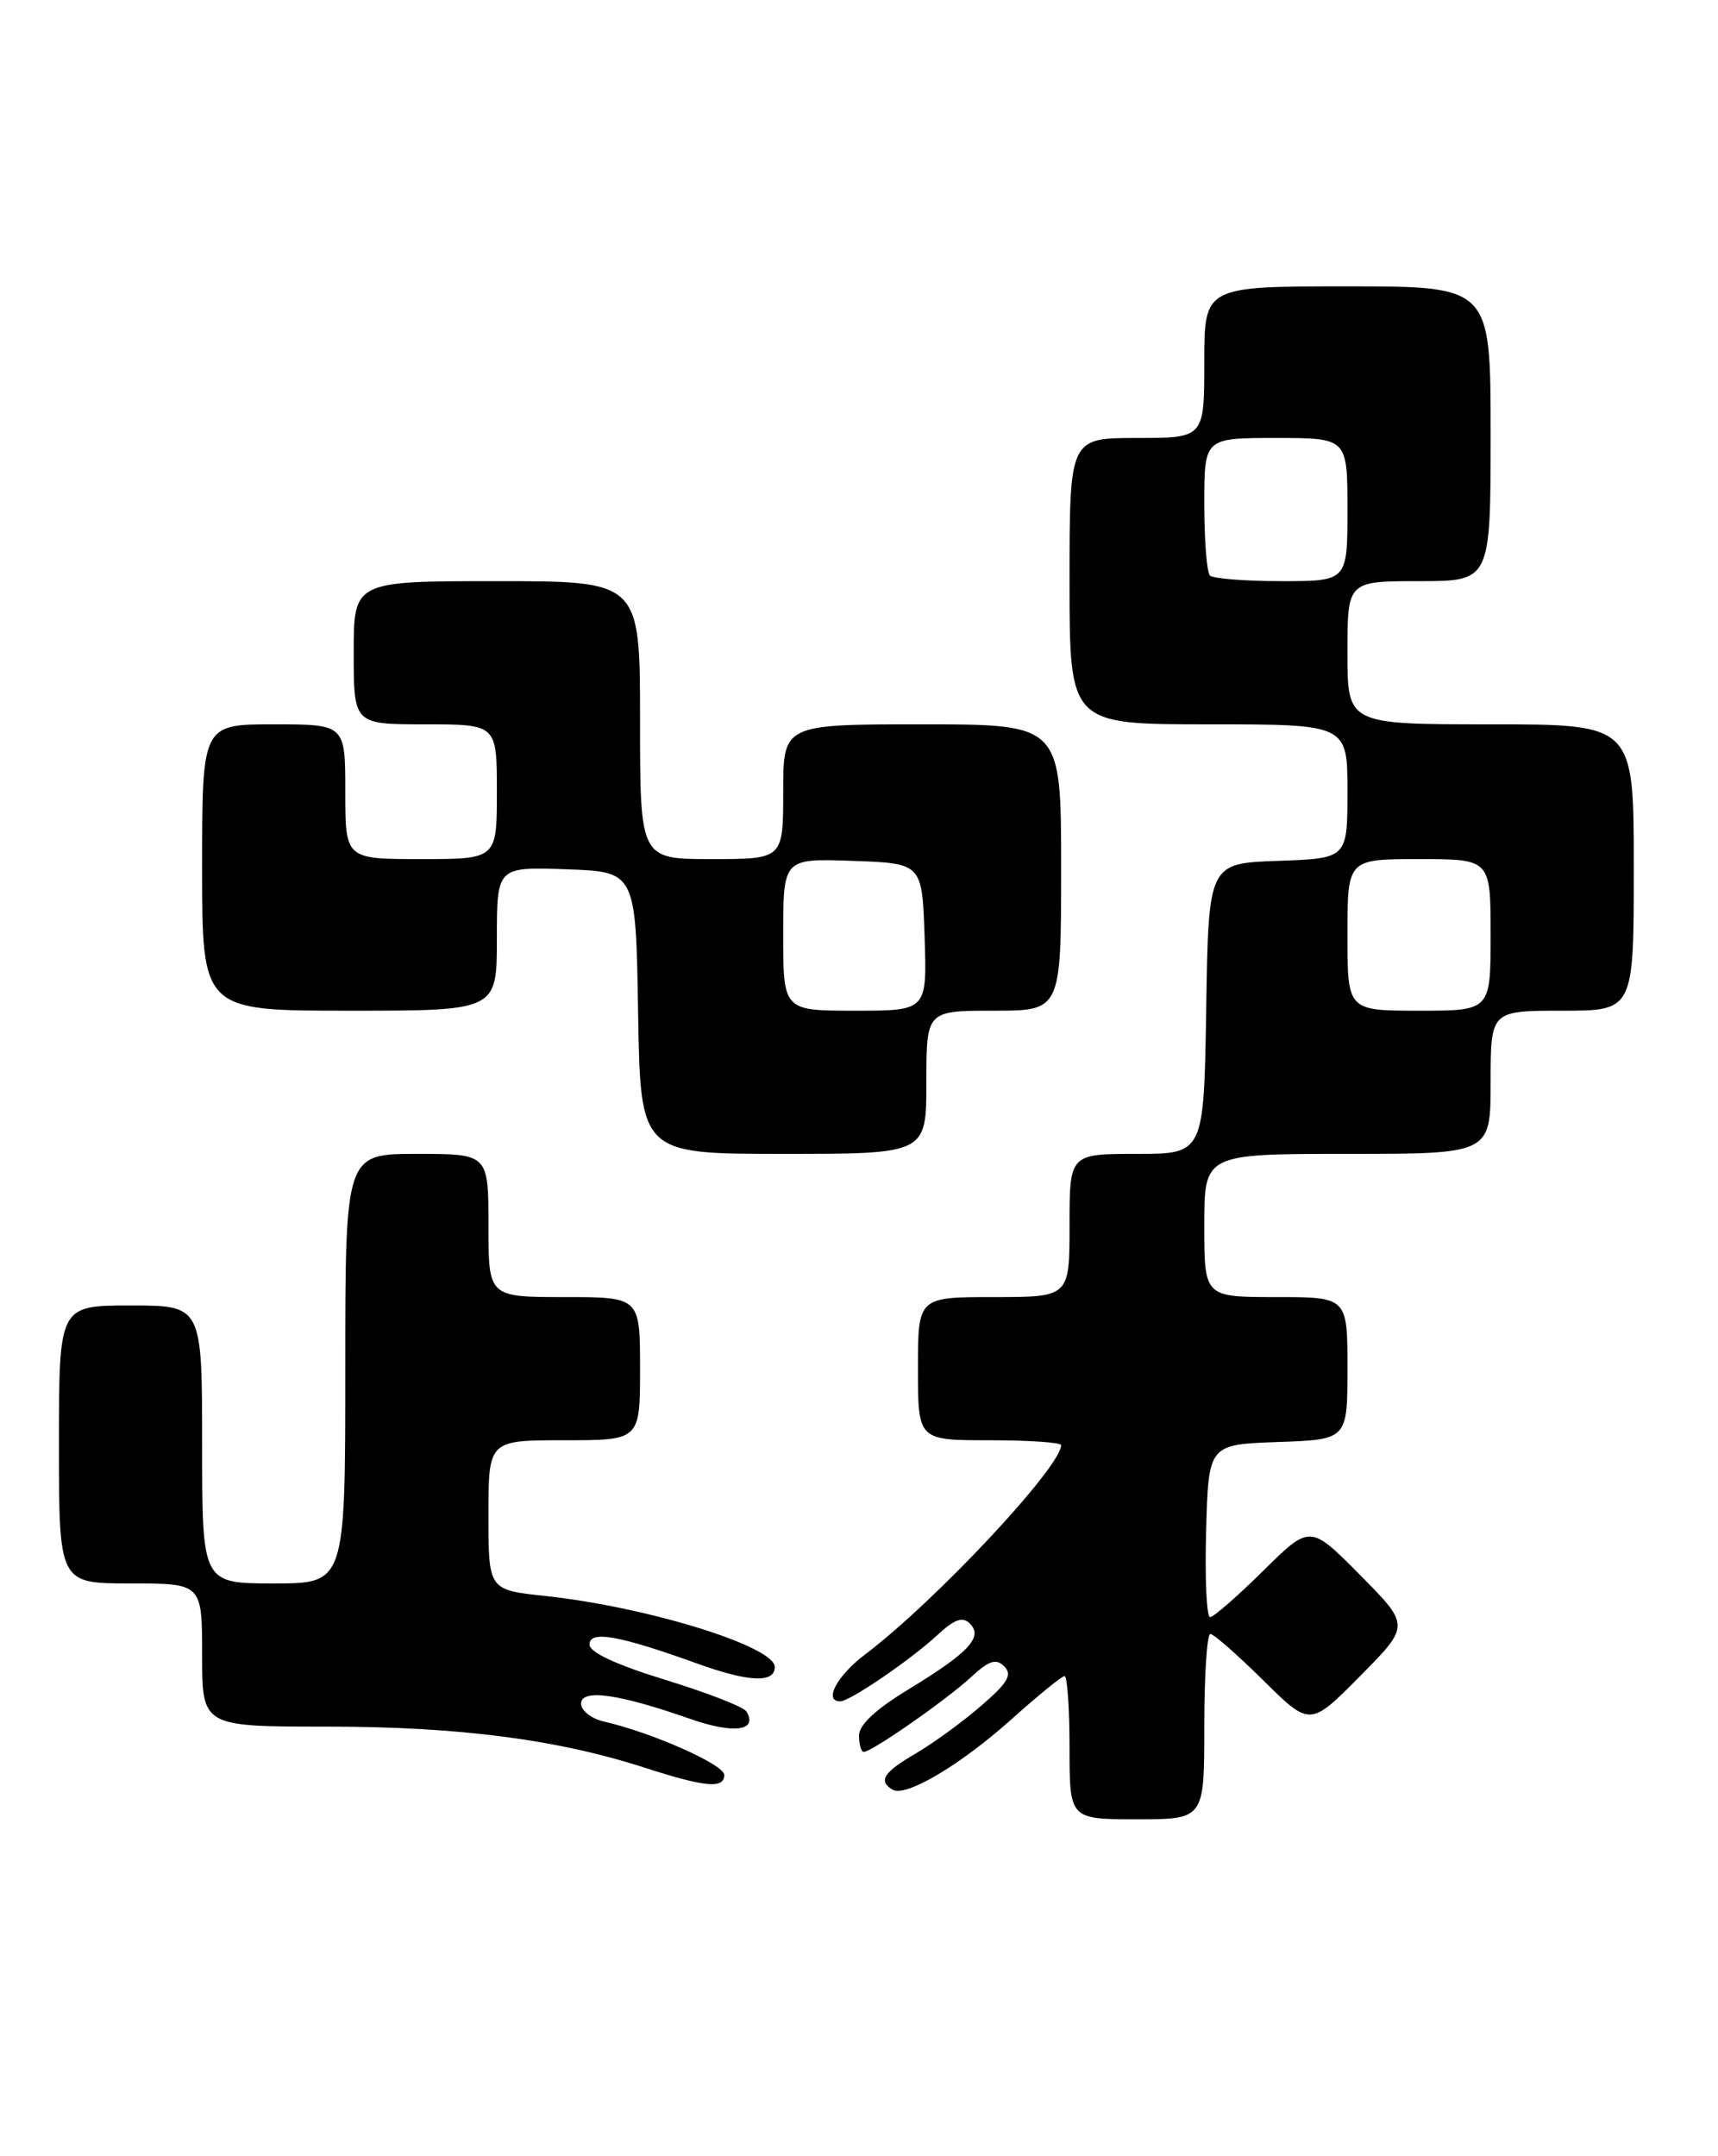 <?xml version="1.0" encoding="UTF-8" standalone="no"?>
<!DOCTYPE svg PUBLIC "-//W3C//DTD SVG 1.1//EN" "http://www.w3.org/Graphics/SVG/1.1/DTD/svg11.dtd" >
<svg xmlns="http://www.w3.org/2000/svg" xmlns:xlink="http://www.w3.org/1999/xlink" version="1.1" viewBox="0 0 204 256">
 <g >
 <path fill="currentColor"
d=" M 143.00 205.00 C 143.00 198.95 143.32 194.00 143.72 194.00 C 144.12 194.00 146.94 196.48 150.00 199.50 C 155.56 205.00 155.56 205.00 161.50 199.00 C 167.44 193.00 167.44 193.00 161.50 187.00 C 155.56 181.00 155.56 181.00 150.00 186.50 C 146.94 189.52 144.10 192.00 143.69 192.00 C 143.27 192.00 143.06 187.39 143.22 181.75 C 143.50 171.50 143.50 171.50 151.75 171.21 C 160.00 170.92 160.00 170.92 160.00 162.46 C 160.00 154.00 160.00 154.00 151.50 154.00 C 143.00 154.00 143.00 154.00 143.00 145.50 C 143.00 137.00 143.00 137.00 160.00 137.00 C 177.00 137.00 177.00 137.00 177.00 128.50 C 177.00 120.00 177.00 120.00 185.50 120.00 C 194.00 120.00 194.00 120.00 194.00 103.00 C 194.00 86.00 194.00 86.00 177.00 86.00 C 160.00 86.00 160.00 86.00 160.00 77.50 C 160.00 69.00 160.00 69.00 168.50 69.00 C 177.00 69.00 177.00 69.00 177.00 51.50 C 177.00 34.00 177.00 34.00 160.00 34.00 C 143.00 34.00 143.00 34.00 143.00 43.00 C 143.00 52.00 143.00 52.00 135.00 52.00 C 127.00 52.00 127.00 52.00 127.00 69.00 C 127.00 86.00 127.00 86.00 143.50 86.00 C 160.00 86.00 160.00 86.00 160.00 93.96 C 160.00 101.92 160.00 101.92 151.75 102.21 C 143.50 102.50 143.50 102.50 143.23 119.75 C 142.95 137.00 142.95 137.00 134.98 137.00 C 127.00 137.00 127.00 137.00 127.00 145.50 C 127.00 154.00 127.00 154.00 118.00 154.00 C 109.00 154.00 109.00 154.00 109.00 162.50 C 109.00 171.00 109.00 171.00 117.50 171.00 C 122.17 171.00 126.00 171.26 126.00 171.58 C 126.00 174.17 111.06 190.13 102.75 196.41 C 99.38 198.95 97.76 202.00 99.77 202.00 C 100.90 202.00 108.09 197.10 111.26 194.17 C 113.34 192.24 114.30 191.90 115.16 192.76 C 116.77 194.37 115.05 196.21 107.87 200.58 C 103.97 202.95 102.00 204.79 102.00 206.07 C 102.00 207.13 102.26 208.00 102.57 208.00 C 103.52 208.00 112.32 201.87 115.26 199.16 C 117.45 197.14 118.27 196.87 119.25 197.85 C 120.24 198.84 119.67 199.80 116.49 202.54 C 114.30 204.44 110.81 206.98 108.75 208.18 C 104.91 210.42 104.26 211.43 105.97 212.48 C 107.51 213.44 114.04 209.57 120.16 204.08 C 123.27 201.29 126.09 199.00 126.41 199.00 C 126.73 199.00 127.00 202.82 127.00 207.50 C 127.00 216.00 127.00 216.00 135.00 216.00 C 143.00 216.00 143.00 216.00 143.00 205.00 Z  M 86.00 210.73 C 86.00 209.51 77.41 205.70 71.75 204.41 C 70.24 204.07 69.00 203.11 69.00 202.28 C 69.00 200.48 73.41 201.09 81.95 204.08 C 87.14 205.90 90.05 205.51 88.62 203.19 C 88.28 202.65 83.96 200.97 79.01 199.45 C 73.18 197.66 70.00 196.18 70.00 195.26 C 70.00 193.54 73.47 194.15 82.87 197.54 C 88.92 199.72 92.00 199.85 92.00 197.92 C 92.00 195.47 76.87 190.79 64.75 189.49 C 58.00 188.77 58.00 188.77 58.00 179.88 C 58.00 171.00 58.00 171.00 67.00 171.00 C 76.00 171.00 76.00 171.00 76.00 162.50 C 76.00 154.00 76.00 154.00 67.00 154.00 C 58.00 154.00 58.00 154.00 58.00 145.50 C 58.00 137.00 58.00 137.00 49.50 137.00 C 41.00 137.00 41.00 137.00 41.00 162.50 C 41.00 188.00 41.00 188.00 32.50 188.00 C 24.00 188.00 24.00 188.00 24.00 171.50 C 24.00 155.00 24.00 155.00 15.50 155.00 C 7.00 155.00 7.00 155.00 7.00 171.50 C 7.00 188.00 7.00 188.00 15.50 188.00 C 24.00 188.00 24.00 188.00 24.00 196.50 C 24.00 205.00 24.00 205.00 38.87 205.00 C 54.42 205.00 66.12 206.51 76.50 209.86 C 83.75 212.20 86.00 212.41 86.00 210.73 Z  M 110.00 128.50 C 110.00 120.00 110.00 120.00 118.00 120.00 C 126.00 120.00 126.00 120.00 126.00 103.00 C 126.00 86.00 126.00 86.00 109.50 86.00 C 93.00 86.00 93.00 86.00 93.00 94.00 C 93.00 102.00 93.00 102.00 84.50 102.00 C 76.00 102.00 76.00 102.00 76.00 85.50 C 76.00 69.00 76.00 69.00 59.00 69.00 C 42.00 69.00 42.00 69.00 42.00 77.50 C 42.00 86.00 42.00 86.00 50.50 86.00 C 59.00 86.00 59.00 86.00 59.00 94.00 C 59.00 102.00 59.00 102.00 50.00 102.00 C 41.00 102.00 41.00 102.00 41.00 94.00 C 41.00 86.00 41.00 86.00 32.50 86.00 C 24.00 86.00 24.00 86.00 24.00 103.00 C 24.00 120.00 24.00 120.00 41.50 120.00 C 59.00 120.00 59.00 120.00 59.00 111.46 C 59.00 102.92 59.00 102.92 67.25 103.21 C 75.50 103.50 75.50 103.50 75.77 120.25 C 76.05 137.00 76.05 137.00 93.02 137.00 C 110.00 137.00 110.00 137.00 110.00 128.50 Z  M 160.00 111.00 C 160.00 102.00 160.00 102.00 168.50 102.00 C 177.00 102.00 177.00 102.00 177.00 111.00 C 177.00 120.00 177.00 120.00 168.50 120.00 C 160.00 120.00 160.00 120.00 160.00 111.00 Z  M 143.67 68.33 C 143.30 67.97 143.00 64.14 143.00 59.83 C 143.00 52.00 143.00 52.00 151.50 52.00 C 160.00 52.00 160.00 52.00 160.00 60.50 C 160.00 69.00 160.00 69.00 152.17 69.00 C 147.86 69.00 144.03 68.70 143.67 68.33 Z  M 93.00 110.96 C 93.00 101.92 93.00 101.92 101.25 102.21 C 109.50 102.50 109.50 102.50 109.79 111.25 C 110.08 120.00 110.08 120.00 101.54 120.00 C 93.00 120.00 93.00 120.00 93.00 110.96 Z "/>
</g>
</svg>
